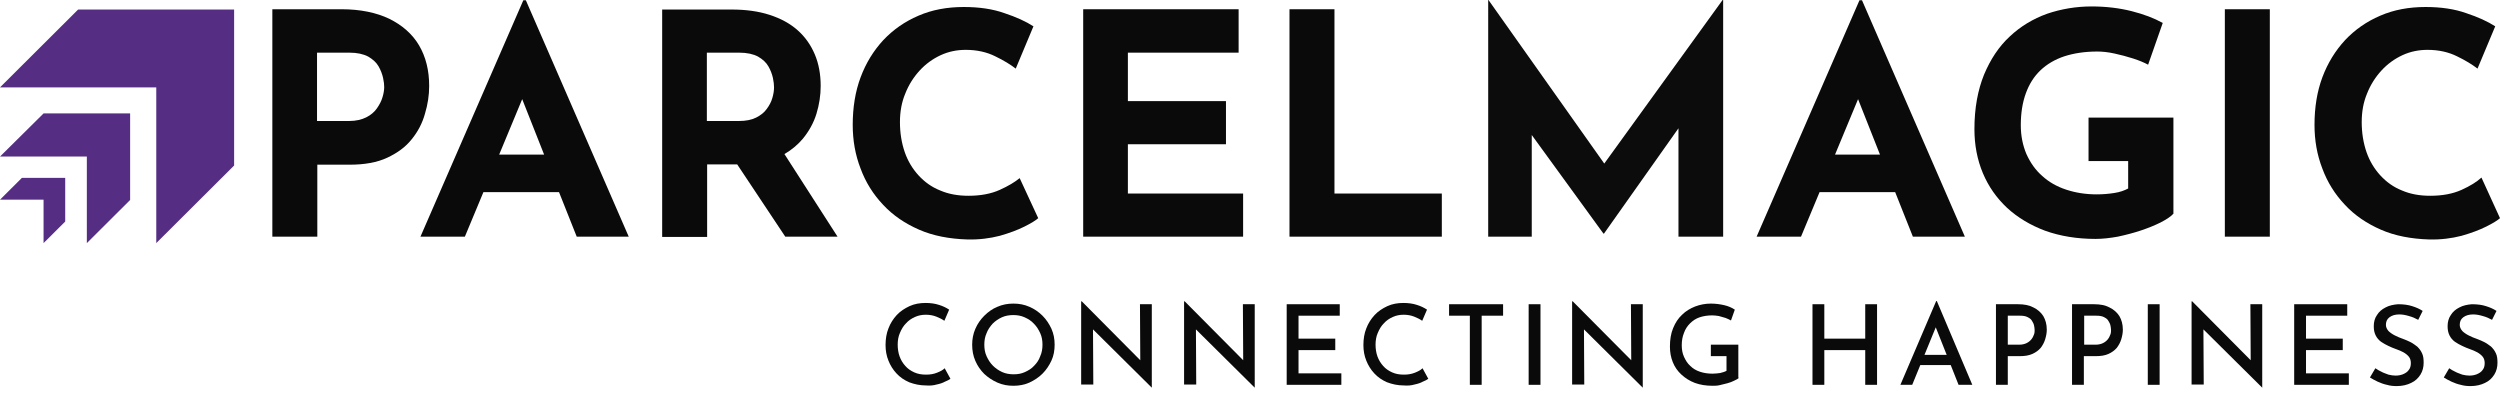 <svg width="191" height="30" viewBox="0 0 191 30" fill="none" xmlns="http://www.w3.org/2000/svg">
<path d="M17.887 0.728V12.646L11.939 18.573V6.676H0L5.969 0.728H17.887Z" fill="#552D83"/>
<path d="M9.942 8.666V15.278L6.635 18.573V11.961H0L3.328 8.666H9.942Z" fill="#552D83"/>
<path d="M4.982 13.588V16.926L3.328 18.573V15.257H0L1.653 13.609L1.675 13.588H4.982Z" fill="#552D83"/>
<path d="M32.789 6.569C32.789 5.371 32.531 4.344 32.016 3.466C31.5 2.589 30.727 1.926 29.74 1.434C28.752 0.963 27.528 0.706 26.089 0.706H20.807V18.081H24.243V12.582H26.712C27.85 12.582 28.816 12.411 29.589 12.047C30.363 11.683 30.985 11.234 31.458 10.635C31.93 10.057 32.273 9.394 32.467 8.688C32.681 7.981 32.789 7.275 32.789 6.569ZM29.224 7.425C29.139 7.725 28.988 8.003 28.795 8.281C28.602 8.559 28.323 8.795 27.979 8.966C27.635 9.137 27.206 9.244 26.669 9.244H24.221V4.023H26.691C27.292 4.023 27.764 4.13 28.129 4.322C28.494 4.536 28.752 4.772 28.924 5.071C29.096 5.371 29.203 5.67 29.267 5.949C29.332 6.248 29.353 6.462 29.353 6.655C29.353 6.869 29.31 7.147 29.224 7.425Z" fill="#0A0A0A"/>
<path d="M39.982 0.021L32.123 18.081H35.516L36.933 14.679H42.709L44.062 18.081H48.035L40.175 0.021H39.982ZM38.136 11.812L39.896 7.575L41.571 11.812H38.136Z" fill="#0A0A0A"/>
<path d="M61.326 10.613C61.799 10.036 62.164 9.394 62.378 8.688C62.593 7.981 62.7 7.275 62.7 6.569C62.7 5.67 62.55 4.857 62.249 4.151C61.949 3.445 61.519 2.825 60.94 2.311C60.36 1.797 59.651 1.412 58.792 1.134C57.934 0.856 56.967 0.728 55.872 0.728H50.59V18.103H54.025V12.561H56.323L59.995 18.081H63.989L59.93 11.769C60.489 11.448 60.94 11.063 61.326 10.613ZM54.004 4.023H56.473C57.075 4.023 57.547 4.13 57.912 4.322C58.277 4.536 58.535 4.772 58.706 5.071C58.878 5.371 58.986 5.67 59.05 5.949C59.114 6.248 59.136 6.484 59.136 6.676C59.136 6.933 59.093 7.19 59.007 7.489C58.921 7.789 58.771 8.067 58.578 8.324C58.384 8.602 58.105 8.816 57.762 8.987C57.418 9.158 56.989 9.244 56.452 9.244H54.004V4.023Z" fill="#0A0A0A"/>
<path d="M76.379 14.508C75.713 14.807 74.918 14.957 73.995 14.957C73.179 14.957 72.471 14.829 71.826 14.551C71.182 14.294 70.645 13.909 70.173 13.395C69.722 12.903 69.357 12.304 69.121 11.619C68.885 10.934 68.756 10.164 68.756 9.33C68.756 8.538 68.885 7.81 69.164 7.147C69.421 6.484 69.808 5.884 70.259 5.392C70.731 4.879 71.268 4.494 71.869 4.215C72.471 3.937 73.115 3.809 73.78 3.809C74.639 3.809 75.391 3.98 76.035 4.301C76.701 4.622 77.216 4.943 77.603 5.242L78.955 2.011C78.397 1.648 77.645 1.305 76.744 1.006C75.842 0.685 74.811 0.535 73.63 0.535C72.363 0.535 71.204 0.749 70.173 1.198C69.121 1.648 68.24 2.268 67.489 3.06C66.737 3.873 66.157 4.815 65.75 5.906C65.342 6.997 65.148 8.217 65.148 9.543C65.148 10.72 65.342 11.833 65.75 12.882C66.136 13.93 66.716 14.85 67.467 15.642C68.219 16.455 69.142 17.076 70.216 17.546C71.29 18.017 72.535 18.253 73.909 18.295C74.811 18.317 75.627 18.21 76.379 18.017C77.13 17.803 77.753 17.568 78.268 17.311C78.784 17.054 79.127 16.84 79.32 16.669L77.903 13.609C77.538 13.909 77.044 14.208 76.379 14.508Z" fill="#0A0A0A"/>
<path d="M86.17 11.02H93.664V7.725H86.17V4.023H94.63V0.706H82.756V18.081H94.974V14.786H86.17V11.02Z" fill="#0A0A0A"/>
<path d="M101.953 0.706H98.517V18.081H110.155V14.786H101.953V0.706Z" fill="#0A0A0A"/>
<path d="M122.566 12.496L113.72 0H113.698V18.081H117.026V10.314L122.502 17.846H122.545L128.235 9.8V18.081H131.649V0H131.606L122.566 12.496Z" fill="#0D0C0C"/>
<path d="M142.064 0.021L134.205 18.081H137.597L139.015 14.679H144.791L146.144 18.081H150.116L142.257 0.021H142.064ZM140.196 11.812L141.956 7.575L143.631 11.812H140.196Z" fill="#0A0A0A"/>
<path d="M159.585 12.304H162.592V14.401C162.312 14.551 161.969 14.679 161.539 14.743C161.131 14.807 160.68 14.85 160.187 14.85C159.328 14.85 158.555 14.722 157.846 14.486C157.137 14.251 156.536 13.909 156.021 13.438C155.506 12.989 155.119 12.432 154.818 11.769C154.539 11.106 154.389 10.378 154.389 9.565C154.389 8.645 154.518 7.832 154.775 7.126C155.033 6.419 155.398 5.842 155.892 5.371C156.386 4.9 157.009 4.536 157.717 4.301C158.447 4.066 159.285 3.937 160.23 3.937C160.616 3.937 161.045 3.98 161.539 4.087C162.033 4.194 162.506 4.322 162.978 4.472C163.45 4.622 163.837 4.793 164.116 4.943L165.233 1.755C164.588 1.391 163.794 1.091 162.871 0.856C161.947 0.621 160.917 0.492 159.8 0.492C158.619 0.492 157.481 0.685 156.407 1.048C155.334 1.434 154.367 2.011 153.552 2.782C152.714 3.552 152.07 4.536 151.576 5.713C151.104 6.89 150.846 8.26 150.846 9.864C150.846 11.084 151.061 12.197 151.49 13.224C151.92 14.251 152.542 15.128 153.337 15.877C154.153 16.626 155.119 17.204 156.257 17.632C157.395 18.038 158.683 18.253 160.101 18.253C160.637 18.253 161.196 18.188 161.797 18.081C162.398 17.953 162.978 17.803 163.558 17.611C164.138 17.418 164.653 17.204 165.082 16.99C165.533 16.755 165.855 16.541 166.049 16.327V8.987H159.564V12.304H159.585Z" fill="#0A0A0A"/>
<path d="M173.414 0.706H169.978V18.081H173.414V0.706Z" fill="#0A0A0A"/>
<path d="M189.583 13.566C189.239 13.887 188.724 14.208 188.058 14.508C187.393 14.807 186.598 14.957 185.675 14.957C184.859 14.957 184.15 14.829 183.506 14.551C182.862 14.294 182.325 13.909 181.853 13.395C181.402 12.903 181.037 12.304 180.8 11.619C180.564 10.934 180.435 10.164 180.435 9.33C180.435 8.538 180.564 7.81 180.843 7.147C181.101 6.484 181.488 5.884 181.939 5.392C182.411 4.879 182.948 4.494 183.549 4.215C184.15 3.937 184.794 3.809 185.46 3.809C186.319 3.809 187.071 3.98 187.715 4.301C188.38 4.622 188.896 4.943 189.282 5.242L190.635 2.011C190.077 1.648 189.325 1.305 188.423 1.006C187.521 0.685 186.491 0.535 185.31 0.535C184.043 0.535 182.883 0.749 181.853 1.198C180.8 1.648 179.92 2.268 179.169 3.06C178.417 3.873 177.837 4.815 177.429 5.906C177.021 6.997 176.828 8.217 176.828 9.543C176.828 10.72 177.021 11.833 177.429 12.882C177.816 13.93 178.396 14.85 179.147 15.642C179.899 16.455 180.822 17.076 181.896 17.546C182.969 18.017 184.215 18.253 185.589 18.295C186.491 18.317 187.307 18.21 188.058 18.017C188.81 17.803 189.433 17.568 189.948 17.311C190.463 17.054 190.807 16.84 191 16.669L189.583 13.566Z" fill="#0A0A0A"/>
<path d="M72.613 28.938C72.515 29.011 72.393 29.084 72.198 29.157C72.027 29.254 71.807 29.327 71.563 29.376C71.319 29.449 71.05 29.473 70.757 29.449C70.269 29.449 69.854 29.352 69.463 29.206C69.072 29.035 68.755 28.816 68.486 28.524C68.217 28.232 68.022 27.916 67.876 27.551C67.729 27.186 67.656 26.796 67.656 26.358C67.656 25.896 67.729 25.458 67.876 25.093C68.022 24.703 68.242 24.363 68.51 24.071C68.779 23.779 69.121 23.56 69.487 23.389C69.854 23.219 70.269 23.146 70.708 23.146C71.099 23.146 71.441 23.195 71.734 23.292C72.051 23.389 72.296 23.511 72.515 23.657L72.149 24.509C71.978 24.387 71.783 24.29 71.539 24.192C71.294 24.095 71.026 24.046 70.733 24.046C70.44 24.046 70.171 24.095 69.902 24.217C69.634 24.338 69.414 24.485 69.219 24.703C69.023 24.898 68.877 25.142 68.755 25.433C68.632 25.701 68.584 26.018 68.584 26.334C68.584 26.65 68.632 26.967 68.73 27.234C68.828 27.502 68.974 27.745 69.17 27.964C69.365 28.183 69.585 28.329 69.854 28.451C70.122 28.573 70.415 28.622 70.757 28.622C71.075 28.622 71.343 28.573 71.587 28.475C71.832 28.378 72.027 28.281 72.174 28.135L72.613 28.938Z" fill="#0A0A0A"/>
<path d="M74.274 26.334C74.274 25.92 74.347 25.506 74.518 25.117C74.689 24.728 74.909 24.411 75.202 24.119C75.495 23.827 75.837 23.584 76.203 23.438C76.594 23.268 76.984 23.195 77.424 23.195C77.863 23.195 78.254 23.268 78.645 23.438C79.035 23.608 79.353 23.827 79.646 24.119C79.939 24.411 80.159 24.752 80.33 25.117C80.501 25.506 80.574 25.896 80.574 26.334C80.574 26.772 80.501 27.186 80.33 27.551C80.159 27.916 79.939 28.256 79.646 28.548C79.353 28.84 79.011 29.059 78.645 29.23C78.254 29.4 77.863 29.473 77.424 29.473C76.984 29.473 76.569 29.4 76.203 29.23C75.812 29.059 75.495 28.84 75.202 28.573C74.909 28.281 74.689 27.964 74.518 27.575C74.347 27.186 74.274 26.772 74.274 26.334ZM75.202 26.334C75.202 26.65 75.25 26.942 75.373 27.21C75.495 27.478 75.641 27.721 75.861 27.94C76.056 28.135 76.3 28.305 76.569 28.427C76.838 28.548 77.131 28.597 77.448 28.597C77.766 28.597 78.034 28.548 78.303 28.427C78.572 28.305 78.816 28.159 79.011 27.94C79.207 27.745 79.377 27.502 79.475 27.21C79.597 26.942 79.646 26.65 79.646 26.334C79.646 26.018 79.597 25.726 79.475 25.458C79.353 25.19 79.207 24.947 78.987 24.728C78.791 24.509 78.547 24.363 78.278 24.241C78.01 24.119 77.717 24.071 77.424 24.071C77.106 24.071 76.813 24.119 76.545 24.241C76.276 24.363 76.032 24.533 75.837 24.728C75.641 24.947 75.47 25.19 75.373 25.458C75.25 25.726 75.202 26.018 75.202 26.334Z" fill="#0A0A0A"/>
<path d="M87.998 29.619L83.236 24.898L83.504 24.971L83.529 29.376H82.601V23.024H82.65L87.338 27.745L87.119 27.697L87.094 23.243H87.998V29.619Z" fill="#0A0A0A"/>
<path d="M95.861 29.619L91.099 24.898L91.368 24.971L91.392 29.376H90.464V23.024H90.513L95.202 27.745L94.982 27.697L94.957 23.243H95.861V29.619Z" fill="#0A0A0A"/>
<path d="M98.303 23.243H102.357V24.119H99.207V25.872H102.015V26.748H99.207V28.524H102.479V29.4H98.303V23.243Z" fill="#0A0A0A"/>
<path d="M109.121 28.938C109.024 29.011 108.901 29.084 108.706 29.157C108.535 29.254 108.315 29.327 108.071 29.376C107.827 29.449 107.558 29.473 107.265 29.449C106.777 29.449 106.362 29.352 105.971 29.206C105.58 29.035 105.263 28.816 104.994 28.524C104.726 28.232 104.53 27.916 104.384 27.551C104.237 27.186 104.164 26.796 104.164 26.358C104.164 25.896 104.237 25.458 104.384 25.093C104.53 24.703 104.75 24.363 105.019 24.071C105.287 23.779 105.629 23.56 105.995 23.389C106.362 23.219 106.777 23.146 107.216 23.146C107.607 23.146 107.949 23.195 108.242 23.292C108.56 23.389 108.804 23.511 109.024 23.657L108.657 24.509C108.486 24.387 108.291 24.29 108.047 24.192C107.803 24.095 107.534 24.046 107.241 24.046C106.948 24.046 106.679 24.095 106.411 24.217C106.142 24.338 105.922 24.485 105.727 24.703C105.531 24.898 105.385 25.142 105.263 25.433C105.141 25.701 105.092 26.018 105.092 26.334C105.092 26.65 105.141 26.967 105.238 27.234C105.336 27.502 105.483 27.745 105.678 27.964C105.873 28.183 106.093 28.329 106.362 28.451C106.63 28.573 106.923 28.622 107.265 28.622C107.583 28.622 107.851 28.573 108.096 28.475C108.34 28.378 108.535 28.281 108.682 28.135L109.121 28.938Z" fill="#0A0A0A"/>
<path d="M110.709 23.243H114.836V24.119H113.199V29.4H112.296V24.119H110.709V23.243Z" fill="#0A0A0A"/>
<path d="M116.789 23.243H117.693V29.4H116.789V23.243Z" fill="#0A0A0A"/>
<path d="M125.507 29.619L120.745 24.898L121.014 24.971L121.038 29.376H120.11V23.024H120.159L124.848 27.745L124.628 27.697L124.604 23.243H125.507V29.619Z" fill="#0A0A0A"/>
<path d="M132.858 28.865C132.784 28.938 132.662 29.011 132.491 29.084C132.345 29.157 132.174 29.23 131.978 29.279C131.783 29.327 131.588 29.376 131.392 29.424C131.197 29.473 131.002 29.473 130.831 29.473C130.342 29.473 129.878 29.4 129.488 29.254C129.097 29.108 128.755 28.889 128.462 28.621C128.169 28.354 127.949 28.037 127.803 27.672C127.656 27.307 127.583 26.918 127.583 26.48C127.583 25.945 127.656 25.482 127.827 25.069C127.998 24.655 128.218 24.314 128.511 24.046C128.804 23.754 129.146 23.56 129.512 23.414C129.903 23.268 130.293 23.195 130.709 23.195C131.075 23.195 131.417 23.243 131.734 23.316C132.052 23.389 132.32 23.511 132.54 23.657L132.247 24.484C132.125 24.411 132.003 24.363 131.832 24.29C131.661 24.241 131.49 24.192 131.319 24.144C131.148 24.119 130.977 24.095 130.831 24.095C130.464 24.095 130.147 24.144 129.854 24.241C129.561 24.338 129.317 24.509 129.121 24.703C128.926 24.898 128.755 25.142 128.657 25.433C128.535 25.726 128.486 26.042 128.486 26.383C128.486 26.699 128.535 26.991 128.657 27.259C128.779 27.526 128.926 27.77 129.146 27.964C129.341 28.159 129.585 28.305 129.878 28.402C130.171 28.5 130.489 28.548 130.831 28.548C131.026 28.548 131.221 28.524 131.417 28.5C131.612 28.451 131.783 28.402 131.905 28.329V27.21H130.709V26.334H132.809V28.865H132.858Z" fill="#0A0A0A"/>
<path d="M143.407 23.243V29.4H142.504V26.748H139.378V29.4H138.474V23.243H139.378V25.872H142.504V23.243H143.407Z" fill="#0A0A0A"/>
<path d="M145.19 29.4L147.925 23H147.974L150.684 29.4H149.634L147.656 24.411L148.316 23.973L146.093 29.4H145.19ZM146.85 27.113H149.048L149.366 27.891H146.582L146.85 27.113Z" fill="#0A0A0A"/>
<path d="M154.176 23.243C154.64 23.243 155.031 23.316 155.349 23.487C155.666 23.633 155.935 23.876 156.106 24.144C156.277 24.436 156.374 24.776 156.374 25.19C156.374 25.433 156.325 25.677 156.252 25.92C156.179 26.164 156.057 26.383 155.91 26.577C155.739 26.772 155.544 26.918 155.275 27.04C155.007 27.161 154.689 27.21 154.299 27.21H153.395V29.4H152.491V23.243H154.176ZM154.274 26.334C154.494 26.334 154.689 26.285 154.836 26.212C154.982 26.139 155.104 26.042 155.202 25.92C155.3 25.799 155.349 25.677 155.397 25.555C155.446 25.433 155.446 25.312 155.446 25.215C155.446 25.093 155.422 24.971 155.397 24.849C155.373 24.728 155.3 24.606 155.227 24.485C155.153 24.363 155.031 24.29 154.885 24.217C154.738 24.144 154.543 24.119 154.323 24.119H153.395V26.334H154.274Z" fill="#0A0A0A"/>
<path d="M159.988 23.243C160.452 23.243 160.843 23.316 161.161 23.487C161.478 23.633 161.747 23.876 161.918 24.144C162.089 24.436 162.186 24.776 162.186 25.19C162.186 25.433 162.137 25.677 162.064 25.92C161.991 26.164 161.869 26.383 161.722 26.577C161.551 26.772 161.356 26.918 161.087 27.04C160.819 27.161 160.501 27.21 160.111 27.21H159.207V29.4H158.303V23.243H159.988ZM160.111 26.334C160.33 26.334 160.526 26.285 160.672 26.212C160.819 26.139 160.941 26.042 161.039 25.92C161.136 25.799 161.185 25.677 161.234 25.555C161.283 25.433 161.283 25.312 161.283 25.215C161.283 25.093 161.258 24.971 161.234 24.849C161.209 24.728 161.136 24.606 161.063 24.485C160.99 24.363 160.868 24.29 160.721 24.217C160.575 24.144 160.379 24.119 160.159 24.119H159.231V26.334H160.111Z" fill="#0A0A0A"/>
<path d="M164.091 23.243H164.995V29.4H164.091V23.243Z" fill="#0A0A0A"/>
<path d="M172.834 29.619L168.072 24.898L168.34 24.971L168.365 29.376H167.437V23.024H167.485L172.174 27.745L171.954 27.697L171.93 23.243H172.834V29.619Z" fill="#0A0A0A"/>
<path d="M175.276 23.243H179.329V24.119H176.179V25.872H178.987V26.748H176.179V28.524H179.451V29.4H175.276V23.243Z" fill="#0A0A0A"/>
<path d="M184.751 24.436C184.531 24.314 184.311 24.217 184.042 24.144C183.798 24.071 183.554 24.022 183.31 24.022C182.992 24.022 182.748 24.095 182.553 24.241C182.357 24.387 182.284 24.582 182.284 24.825C182.284 24.995 182.357 25.142 182.479 25.288C182.602 25.409 182.773 25.531 182.968 25.628C183.163 25.726 183.383 25.823 183.603 25.896C183.798 25.969 183.969 26.042 184.165 26.139C184.36 26.237 184.506 26.358 184.677 26.48C184.824 26.626 184.946 26.772 185.044 26.991C185.141 27.186 185.166 27.429 185.166 27.721C185.166 28.037 185.092 28.354 184.922 28.622C184.751 28.889 184.531 29.108 184.213 29.254C183.92 29.4 183.554 29.497 183.114 29.497C182.846 29.497 182.602 29.473 182.357 29.4C182.113 29.352 181.869 29.254 181.649 29.157C181.429 29.059 181.234 28.938 181.063 28.84L181.478 28.135C181.625 28.232 181.771 28.329 181.942 28.402C182.113 28.5 182.309 28.549 182.479 28.622C182.675 28.67 182.846 28.695 183.017 28.695C183.212 28.695 183.383 28.67 183.578 28.597C183.749 28.524 183.92 28.427 184.018 28.281C184.14 28.135 184.189 27.964 184.189 27.745C184.189 27.551 184.14 27.38 184.042 27.259C183.945 27.137 183.798 27.015 183.627 26.918C183.456 26.821 183.261 26.748 183.066 26.675C182.87 26.602 182.675 26.529 182.479 26.431C182.284 26.334 182.089 26.237 181.918 26.115C181.747 25.993 181.6 25.823 181.503 25.628C181.405 25.433 181.356 25.215 181.356 24.922C181.356 24.606 181.429 24.314 181.6 24.071C181.747 23.827 181.967 23.633 182.26 23.487C182.528 23.341 182.87 23.268 183.212 23.243C183.627 23.243 183.994 23.292 184.287 23.389C184.604 23.487 184.873 23.608 185.092 23.754L184.751 24.436Z" fill="#0A0A0A"/>
<path d="M190.392 24.436C190.172 24.314 189.952 24.217 189.683 24.144C189.439 24.071 189.195 24.022 188.951 24.022C188.633 24.022 188.389 24.095 188.194 24.241C187.998 24.387 187.925 24.582 187.925 24.825C187.925 24.995 187.998 25.142 188.12 25.288C188.243 25.409 188.413 25.531 188.609 25.628C188.804 25.726 189.024 25.823 189.244 25.896C189.439 25.969 189.61 26.042 189.805 26.139C190.001 26.237 190.147 26.358 190.318 26.48C190.465 26.626 190.587 26.772 190.685 26.991C190.782 27.186 190.807 27.429 190.807 27.721C190.807 28.037 190.733 28.354 190.562 28.622C190.392 28.889 190.172 29.108 189.854 29.254C189.561 29.4 189.195 29.497 188.755 29.497C188.487 29.497 188.243 29.473 187.998 29.4C187.754 29.352 187.51 29.254 187.29 29.157C187.07 29.059 186.875 28.938 186.704 28.84L187.119 28.135C187.266 28.232 187.412 28.329 187.583 28.402C187.754 28.5 187.95 28.549 188.12 28.622C188.316 28.67 188.487 28.695 188.658 28.695C188.853 28.695 189.024 28.67 189.219 28.597C189.39 28.524 189.561 28.427 189.659 28.281C189.781 28.135 189.83 27.964 189.83 27.745C189.83 27.551 189.781 27.38 189.683 27.259C189.586 27.137 189.439 27.015 189.268 26.918C189.097 26.821 188.902 26.748 188.707 26.675C188.511 26.602 188.316 26.529 188.12 26.431C187.925 26.334 187.73 26.237 187.559 26.115C187.388 25.993 187.241 25.823 187.144 25.628C187.046 25.433 186.997 25.215 186.997 24.922C186.997 24.606 187.07 24.314 187.241 24.071C187.388 23.827 187.608 23.633 187.901 23.487C188.169 23.341 188.511 23.268 188.853 23.243C189.268 23.243 189.635 23.292 189.928 23.389C190.245 23.487 190.514 23.608 190.733 23.754L190.392 24.436Z" fill="#0A0A0A"/>
</svg>
